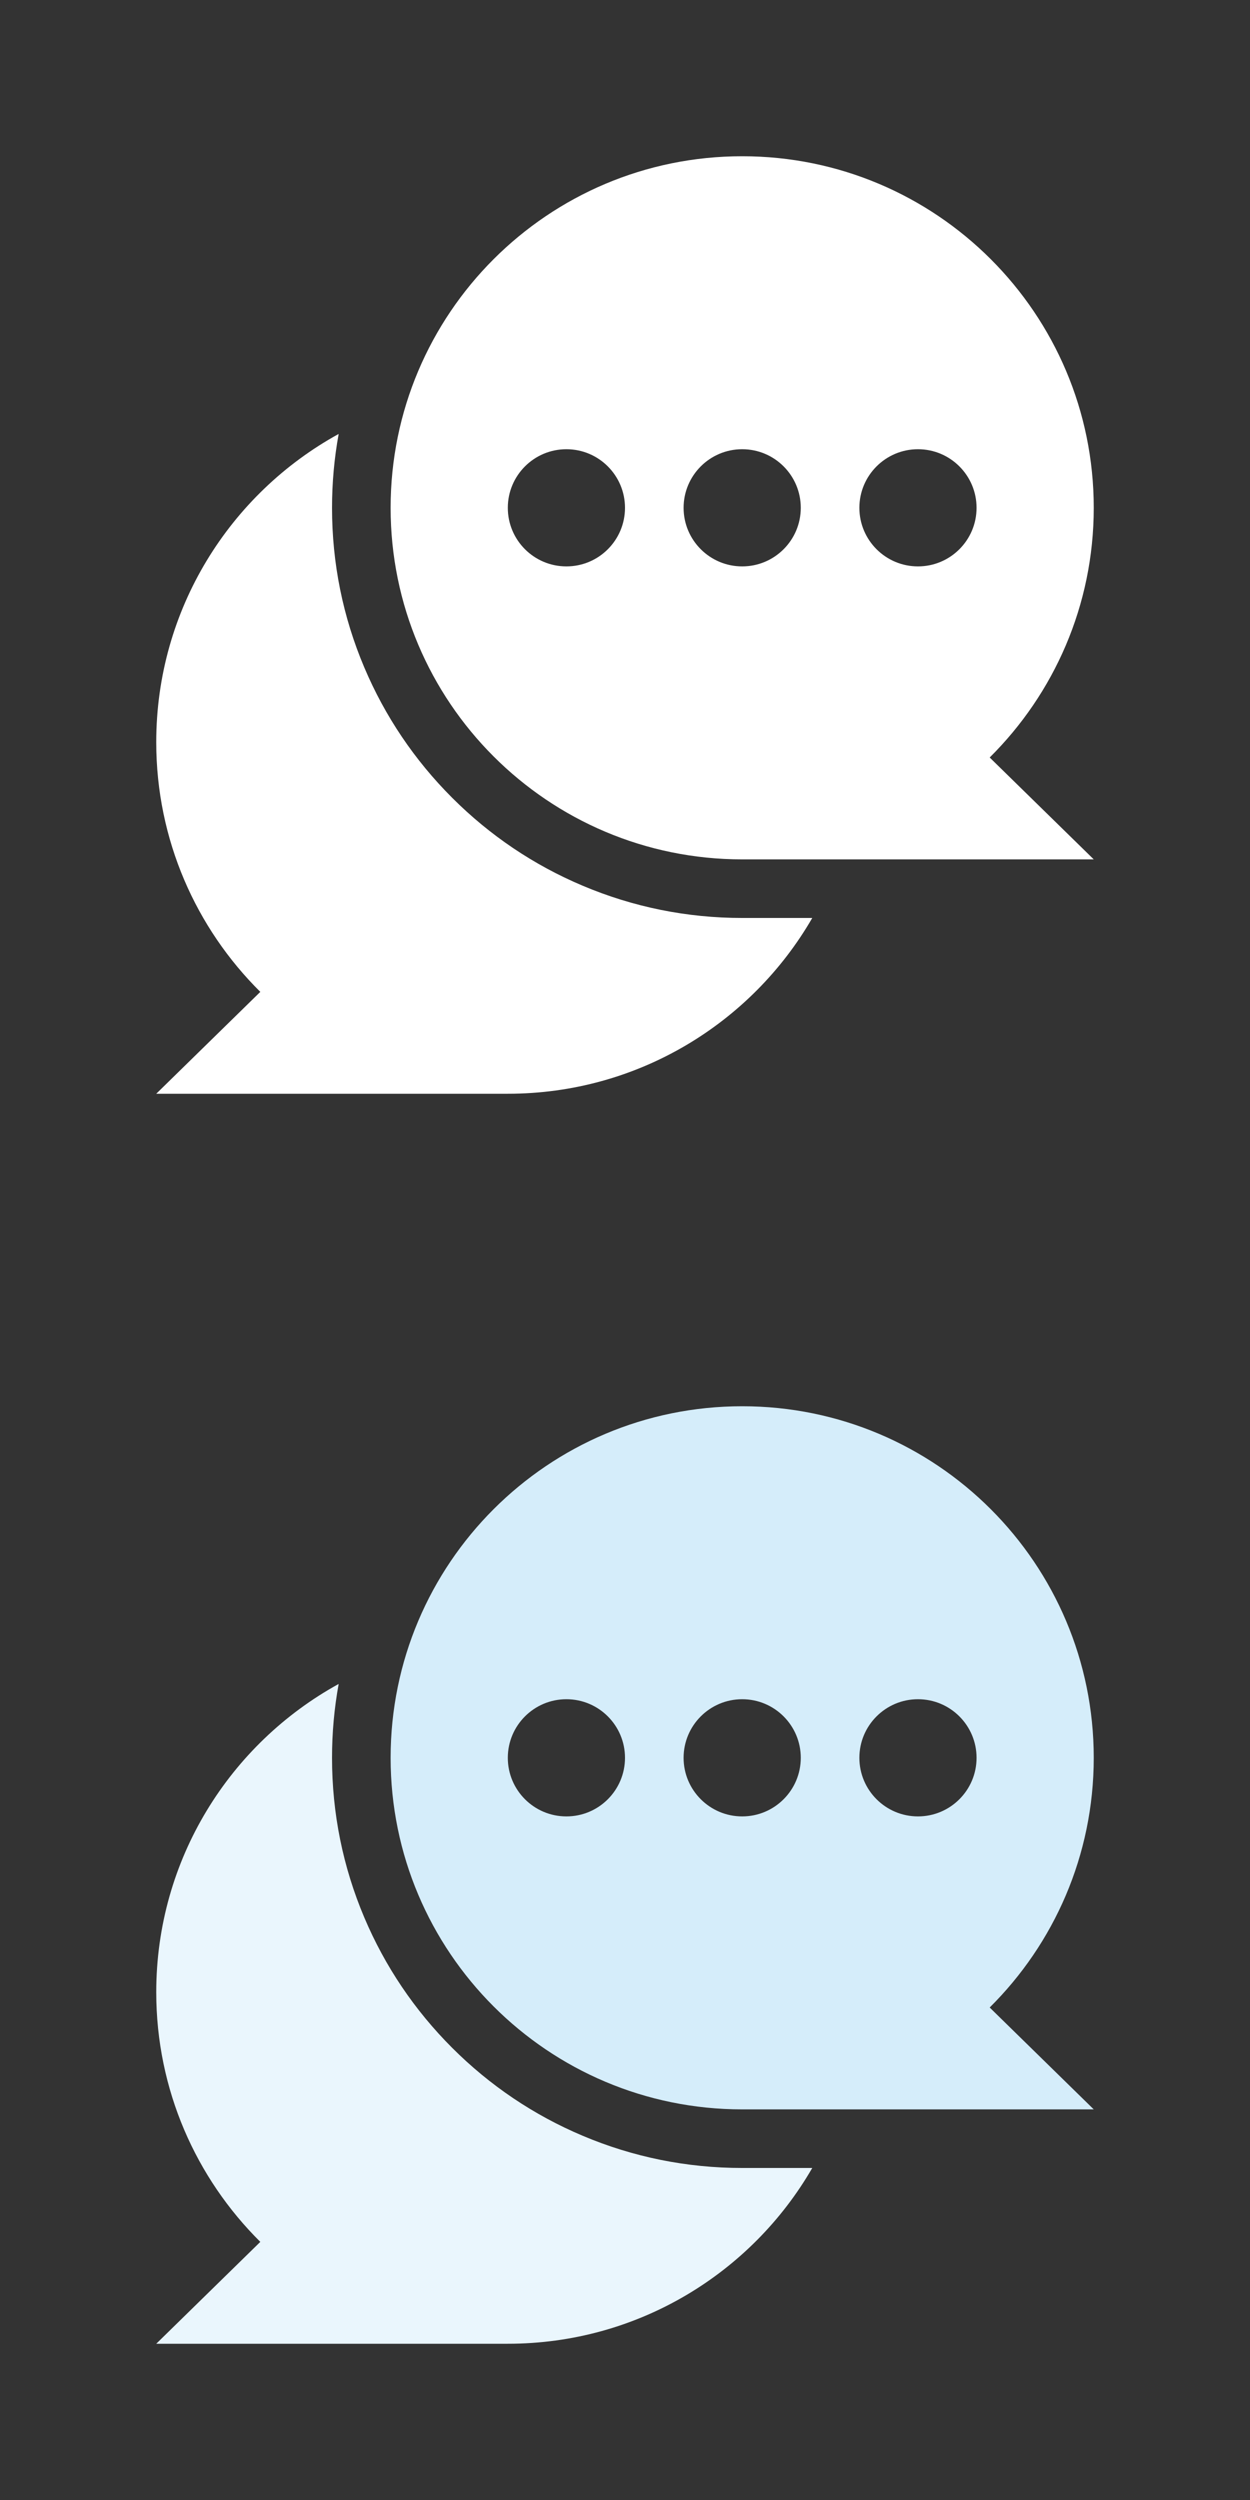 <?xml version="1.0" encoding="utf-8"?>
<!-- Generator: Adobe Illustrator 16.0.0, SVG Export Plug-In . SVG Version: 6.00 Build 0)  -->
<!DOCTYPE svg PUBLIC "-//W3C//DTD SVG 1.1//EN" "http://www.w3.org/Graphics/SVG/1.1/DTD/svg11.dtd">
<svg version="1.1" id="Layer_1" xmlns="http://www.w3.org/2000/svg" xmlns:xlink="http://www.w3.org/1999/xlink" x="0px" y="0px"
	 width="32px" height="64px" viewBox="0 0 32 64" enable-background="new 0 0 32 64" xml:space="preserve">
<rect x="0" y="0" width="32" height="64" fill="#333333" stroke="none"/>
<g id="Layer_2" display="none">
</g>
<g id="specctr" display="none">
	<g id="Dimensions" display="inline">
	</g>
	<g id="Spacing" display="inline">
	</g>
	<g id="Text_Properties" display="inline">
	</g>
	<g id="Object_Properties" display="inline">
	</g>
</g>
<path id="XMLID_820_" fill="#EAF6FD" d="M14.913,54.674c-1.25-0.528-2.373-1.285-3.337-2.249c-0.964-0.964-1.721-2.087-2.25-3.337
	C8.777,47.791,8.5,46.416,8.5,45c0-0.641,0.057-1.271,0.17-1.891C5.888,44.639,4,47.599,4,51c0,2.5,1.019,4.761,2.664,6.392L4,60h9
	c3.331,0,6.24-1.811,7.794-4.5H19C17.584,55.5,16.208,55.222,14.913,54.674z"/>
<path id="XMLID_815_" fill="#D5EDFA" d="M19,54h9l-2.664-2.608C26.98,49.761,28,47.5,28,45c0-4.971-4.029-9-9-9s-9,4.029-9,9
	S14.029,54,19,54z M14.5,46.5c-0.829,0-1.5-0.672-1.5-1.5s0.671-1.5,1.5-1.5c0.828,0,1.5,0.672,1.5,1.5S15.329,46.5,14.5,46.5z
	 M23.5,43.5c0.828,0,1.5,0.672,1.5,1.5s-0.672,1.5-1.5,1.5S22,45.828,22,45S22.672,43.5,23.5,43.5z M20.5,45
	c0,0.828-0.672,1.5-1.5,1.5s-1.5-0.672-1.5-1.5s0.672-1.5,1.5-1.5S20.5,44.172,20.5,45z"/>
<path id="XMLID_4_" fill="#FFFFFF" d="M14.913,22.673c-1.25-0.528-2.373-1.285-3.337-2.249c-0.964-0.964-1.721-2.087-2.25-3.337
	C8.777,15.791,8.5,14.416,8.5,13c0-0.641,0.057-1.271,0.17-1.891C5.888,12.638,4,15.598,4,19c0,2.5,1.019,4.761,2.664,6.392L4,28h9
	c3.331,0,6.24-1.811,7.794-4.5H19C17.584,23.5,16.208,23.221,14.913,22.673z"/>
<path id="XMLID_3_" fill="#FFFFFF" d="M19,22h9l-2.664-2.608C26.98,17.76,28,15.5,28,13c0-4.971-4.029-9-9-9s-9,4.029-9,9
	S14.029,22,19,22z M14.5,14.5c-0.829,0-1.5-0.672-1.5-1.5s0.671-1.5,1.5-1.5c0.828,0,1.5,0.672,1.5,1.5S15.329,14.5,14.5,14.5z
	 M23.5,11.5c0.828,0,1.5,0.672,1.5,1.5s-0.672,1.5-1.5,1.5S22,13.828,22,13S22.672,11.5,23.5,11.5z M20.5,13
	c0,0.828-0.672,1.5-1.5,1.5s-1.5-0.672-1.5-1.5s0.672-1.5,1.5-1.5S20.5,12.171,20.5,13z"/>
</svg>
